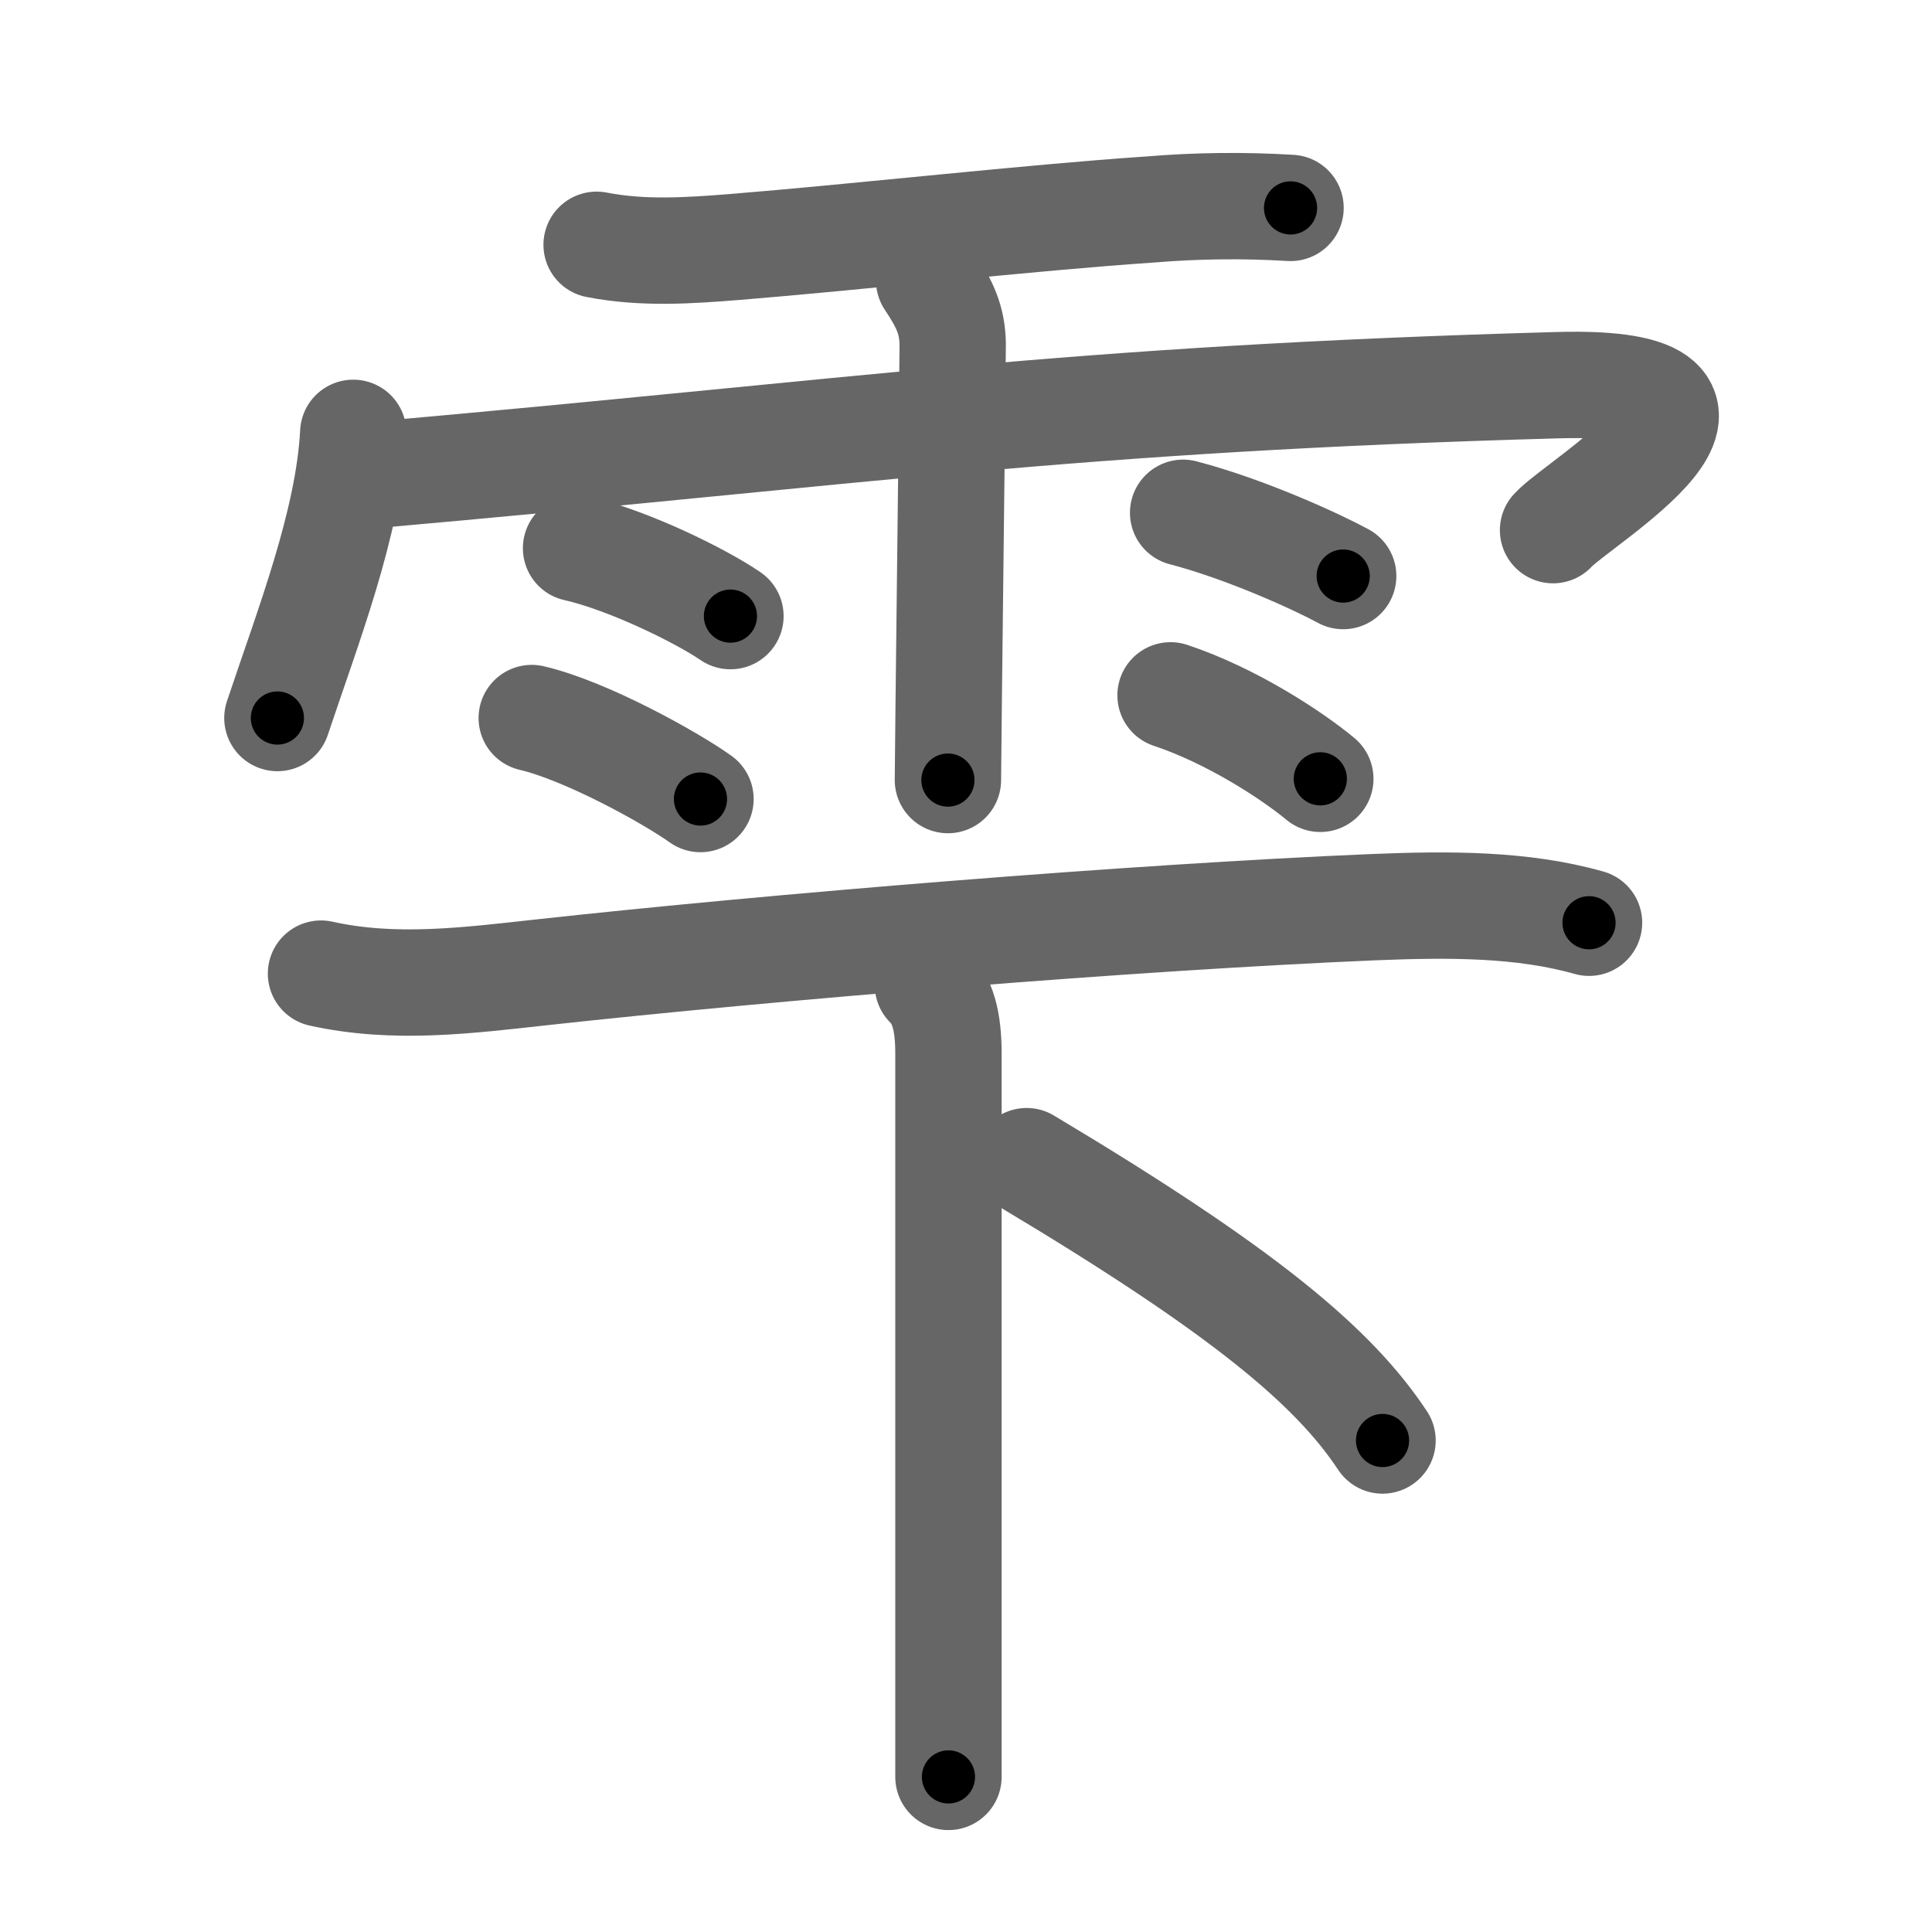 <svg xmlns="http://www.w3.org/2000/svg" width="109" height="109" viewBox="0 0 109 109" id="96eb"><g fill="none" stroke="#666" stroke-width="6" stroke-linecap="round" stroke-linejoin="round"><g><g><path d="M33.66,13.81c2.62,0.51,5.21,0.33,7.84,0.12c6.91-0.56,16.69-1.66,23.38-2.11c2.64-0.22,5.29-0.25,7.93-0.09" /><path d="M19.93,24.42c-0.26,5.08-2.57,10.96-4.28,16.09" /><path d="M20.85,26.82c27.77-2.45,39.4-4.32,67.05-5.09c13.1-0.36,1.17,6.58-0.28,8.18" /><path d="M52.42,15.82c0.91,1.36,1.31,2.26,1.33,3.6c0.01,0.48-0.27,23.27-0.27,24.59" /><path d="M32.5,30.93c2.99,0.68,7.08,2.71,8.71,3.83" /><path d="M30,40.51c3.08,0.72,7.84,3.37,9.52,4.57" /><path d="M66.75,28.93c3.56,0.93,7.6,2.79,9.03,3.57" /><path d="M66.04,39.23c3.46,1.15,6.87,3.4,8.45,4.71" /></g><g><g><path d="M18.11,54.93c4.15,0.92,8.23,0.39,12.51-0.08c12.95-1.42,33.26-3.1,46.89-3.67c4.22-0.17,8.37-0.19,12.14,0.88" /></g><g><path d="M52.35,55.57c0.85,0.85,1.16,2.05,1.16,3.87c0,6.8,0,20.07,0,31.06c0,3.6,0,6.95,0,9.75" /><path d="M57.92,65.51C70.25,72.88,75.25,77.12,78,81.27" /></g></g></g></g><g fill="none" stroke="#000" stroke-width="3" stroke-linecap="round" stroke-linejoin="round"><path d="M33.66,13.81c2.62,0.51,5.21,0.33,7.84,0.12c6.91-0.56,16.69-1.66,23.38-2.11c2.64-0.22,5.29-0.25,7.93-0.09" stroke-dasharray="39.281" stroke-dashoffset="39.281"><animate attributeName="stroke-dashoffset" values="39.281;39.281;0" dur="0.393s" fill="freeze" begin="0s;96eb.click" /></path><path d="M19.93,24.42c-0.26,5.08-2.57,10.96-4.28,16.09" stroke-dasharray="16.703" stroke-dashoffset="16.703"><animate attributeName="stroke-dashoffset" values="16.703" fill="freeze" begin="96eb.click" /><animate attributeName="stroke-dashoffset" values="16.703;16.703;0" keyTimes="0;0.702;1" dur="0.56s" fill="freeze" begin="0s;96eb.click" /></path><path d="M20.85,26.82c27.77-2.45,39.4-4.32,67.05-5.09c13.1-0.36,1.17,6.58-0.28,8.18" stroke-dasharray="83.292" stroke-dashoffset="83.292"><animate attributeName="stroke-dashoffset" values="83.292" fill="freeze" begin="96eb.click" /><animate attributeName="stroke-dashoffset" values="83.292;83.292;0" keyTimes="0;0.472;1" dur="1.186s" fill="freeze" begin="0s;96eb.click" /></path><path d="M52.42,15.82c0.91,1.36,1.31,2.26,1.33,3.6c0.01,0.48-0.27,23.27-0.27,24.59" stroke-dasharray="28.495" stroke-dashoffset="28.495"><animate attributeName="stroke-dashoffset" values="28.495" fill="freeze" begin="96eb.click" /><animate attributeName="stroke-dashoffset" values="28.495;28.495;0" keyTimes="0;0.806;1" dur="1.471s" fill="freeze" begin="0s;96eb.click" /></path><path d="M32.5,30.93c2.99,0.68,7.08,2.71,8.71,3.83" stroke-dasharray="9.556" stroke-dashoffset="9.556"><animate attributeName="stroke-dashoffset" values="9.556" fill="freeze" begin="96eb.click" /><animate attributeName="stroke-dashoffset" values="9.556;9.556;0" keyTimes="0;0.939;1" dur="1.567s" fill="freeze" begin="0s;96eb.click" /></path><path d="M30,40.51c3.08,0.72,7.84,3.37,9.52,4.57" stroke-dasharray="10.606" stroke-dashoffset="10.606"><animate attributeName="stroke-dashoffset" values="10.606" fill="freeze" begin="96eb.click" /><animate attributeName="stroke-dashoffset" values="10.606;10.606;0" keyTimes="0;0.937;1" dur="1.673s" fill="freeze" begin="0s;96eb.click" /></path><path d="M66.75,28.93c3.56,0.93,7.6,2.79,9.03,3.57" stroke-dasharray="9.729" stroke-dashoffset="9.729"><animate attributeName="stroke-dashoffset" values="9.729" fill="freeze" begin="96eb.click" /><animate attributeName="stroke-dashoffset" values="9.729;9.729;0" keyTimes="0;0.945;1" dur="1.77s" fill="freeze" begin="0s;96eb.click" /></path><path d="M66.04,39.23c3.46,1.15,6.87,3.4,8.45,4.71" stroke-dasharray="9.722" stroke-dashoffset="9.722"><animate attributeName="stroke-dashoffset" values="9.722" fill="freeze" begin="96eb.click" /><animate attributeName="stroke-dashoffset" values="9.722;9.722;0" keyTimes="0;0.948;1" dur="1.867s" fill="freeze" begin="0s;96eb.click" /></path><path d="M18.11,54.93c4.15,0.92,8.23,0.39,12.51-0.08c12.95-1.42,33.26-3.1,46.89-3.67c4.22-0.17,8.37-0.19,12.14,0.88" stroke-dasharray="71.838" stroke-dashoffset="71.838"><animate attributeName="stroke-dashoffset" values="71.838" fill="freeze" begin="96eb.click" /><animate attributeName="stroke-dashoffset" values="71.838;71.838;0" keyTimes="0;0.776;1" dur="2.407s" fill="freeze" begin="0s;96eb.click" /></path><path d="M52.35,55.57c0.85,0.85,1.16,2.05,1.16,3.87c0,6.8,0,20.07,0,31.06c0,3.6,0,6.95,0,9.75" stroke-dasharray="44.962" stroke-dashoffset="44.962"><animate attributeName="stroke-dashoffset" values="44.962" fill="freeze" begin="96eb.click" /><animate attributeName="stroke-dashoffset" values="44.962;44.962;0" keyTimes="0;0.842;1" dur="2.857s" fill="freeze" begin="0s;96eb.click" /></path><path d="M57.92,65.51C70.25,72.88,75.25,77.12,78,81.27" stroke-dasharray="25.713" stroke-dashoffset="25.713"><animate attributeName="stroke-dashoffset" values="25.713" fill="freeze" begin="96eb.click" /><animate attributeName="stroke-dashoffset" values="25.713;25.713;0" keyTimes="0;0.917;1" dur="3.114s" fill="freeze" begin="0s;96eb.click" /></path></g></svg>